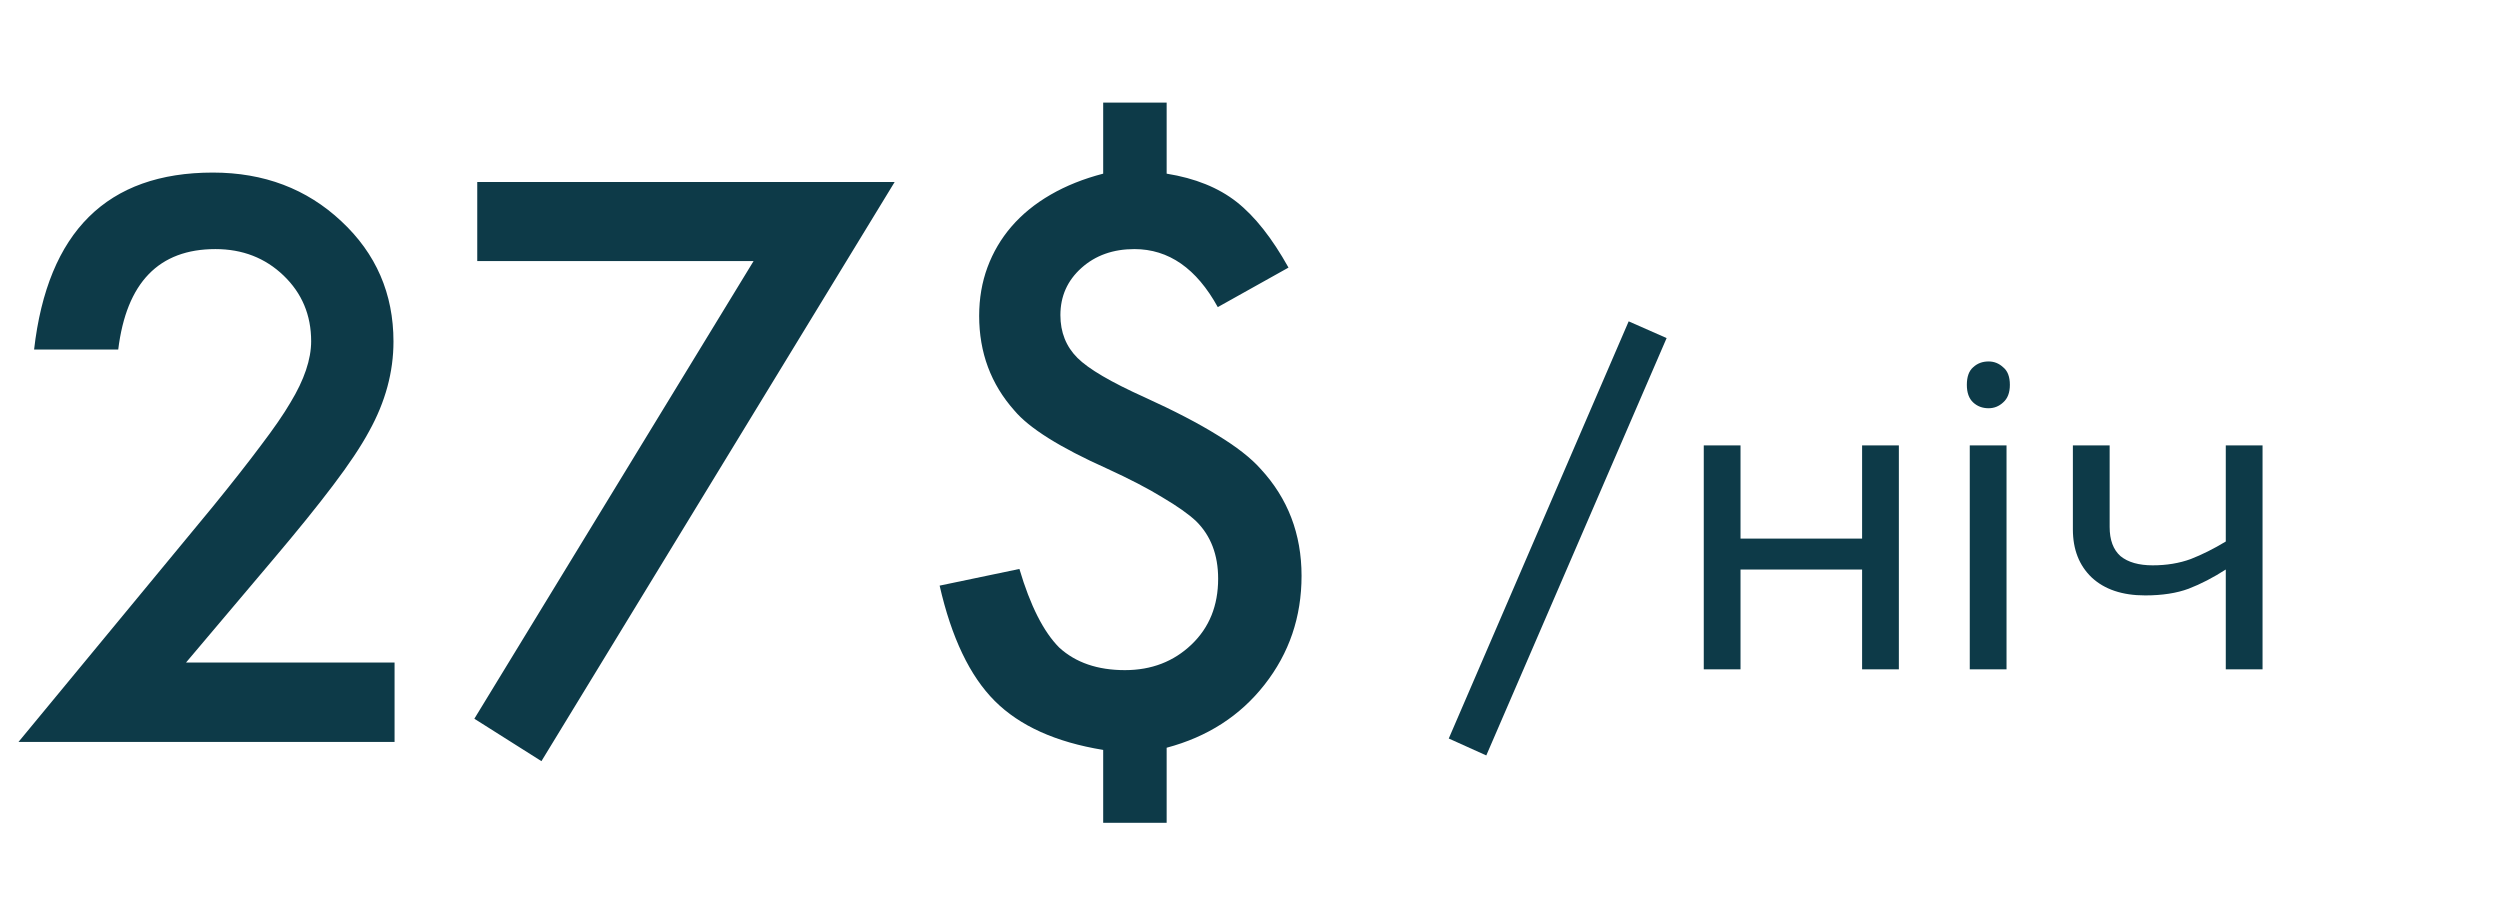 <svg width="310" height="112" viewBox="0 0 310 112" fill="none" xmlns="http://www.w3.org/2000/svg">
<path d="M201.956 39.847L206.661 41.921L184.3 93.674L179.646 91.575L201.956 39.847ZM215.825 55.233V66.785H230.9V55.233H235.459V83H230.9V70.619H215.825V83H211.267V55.233H215.825ZM248.81 55.233V83H244.251V55.233H248.81ZM246.582 44.82C247.273 44.82 247.878 45.062 248.396 45.546C248.948 45.995 249.224 46.72 249.224 47.721C249.224 48.688 248.948 49.414 248.396 49.897C247.878 50.381 247.273 50.622 246.582 50.622C245.823 50.622 245.184 50.381 244.666 49.897C244.148 49.414 243.889 48.688 243.889 47.721C243.889 46.72 244.148 45.995 244.666 45.546C245.184 45.062 245.823 44.82 246.582 44.82ZM261.596 65.335C261.596 66.958 262.045 68.167 262.943 68.961C263.875 69.721 265.205 70.101 266.932 70.101C268.659 70.101 270.23 69.842 271.646 69.324C273.062 68.771 274.512 68.046 275.997 67.148V55.233H280.556V83H275.997V70.619C274.443 71.62 272.907 72.415 271.387 73.002C269.902 73.554 268.106 73.831 265.999 73.831C263.167 73.831 260.957 73.088 259.368 71.603C257.814 70.118 257.037 68.132 257.037 65.646V55.233H261.596V65.335Z" fill="#0D3A48"/>
<path d="M23.069 82.152H48.926V92H2.293L26.397 62.815C28.765 59.907 30.744 57.389 32.333 55.26C33.952 53.132 35.181 51.348 36.02 49.909C37.729 47.091 38.583 44.558 38.583 42.309C38.583 39.072 37.444 36.358 35.166 34.17C32.887 31.982 30.069 30.887 26.712 30.887C19.696 30.887 15.679 35.039 14.66 43.344H4.227C5.906 28.714 13.296 21.399 26.397 21.399C32.722 21.399 38.029 23.407 42.316 27.425C46.633 31.442 48.791 36.419 48.791 42.354C48.791 46.132 47.787 49.834 45.778 53.462C44.759 55.35 43.26 57.599 41.281 60.207C39.333 62.785 36.859 65.843 33.862 69.381L23.069 82.152ZM93.445 32.371H59.179V22.568H110.938L67.138 94.383L58.819 89.122L93.445 32.371ZM144.665 12.72V21.534C148.202 22.103 151.095 23.273 153.344 25.041C155.592 26.81 157.736 29.523 159.774 33.181L151.005 38.082C148.367 33.286 144.92 30.887 140.663 30.887C138.024 30.887 135.836 31.667 134.097 33.226C132.358 34.785 131.489 36.733 131.489 39.072C131.489 41.2 132.193 42.969 133.602 44.378C134.982 45.757 137.77 47.391 141.967 49.28C145.594 50.928 148.592 52.487 150.96 53.956C153.329 55.395 155.113 56.789 156.312 58.138C159.699 61.796 161.393 66.218 161.393 71.404C161.393 76.501 159.864 80.998 156.806 84.895C153.779 88.762 149.731 91.37 144.665 92.719V102.028H136.795V92.989C130.919 92.03 126.437 90.006 123.35 86.918C120.262 83.831 117.983 79.064 116.514 72.618L126.407 70.55C127.757 75.107 129.405 78.359 131.354 80.308C133.393 82.167 136.106 83.096 139.493 83.096C142.791 83.096 145.549 82.032 147.768 79.903C149.956 77.805 151.05 75.092 151.05 71.764C151.05 68.796 150.136 66.413 148.307 64.614C147.378 63.745 145.999 62.77 144.17 61.691C142.371 60.582 140.063 59.383 137.245 58.093C131.429 55.485 127.607 53.087 125.778 50.898C122.87 47.631 121.416 43.718 121.416 39.162C121.416 37.003 121.761 34.995 122.45 33.136C123.14 31.277 124.129 29.598 125.418 28.099C126.737 26.57 128.356 25.251 130.275 24.142C132.193 23.033 134.367 22.163 136.795 21.534V12.72H144.665Z" fill="#0D3A48"/>
</svg>

